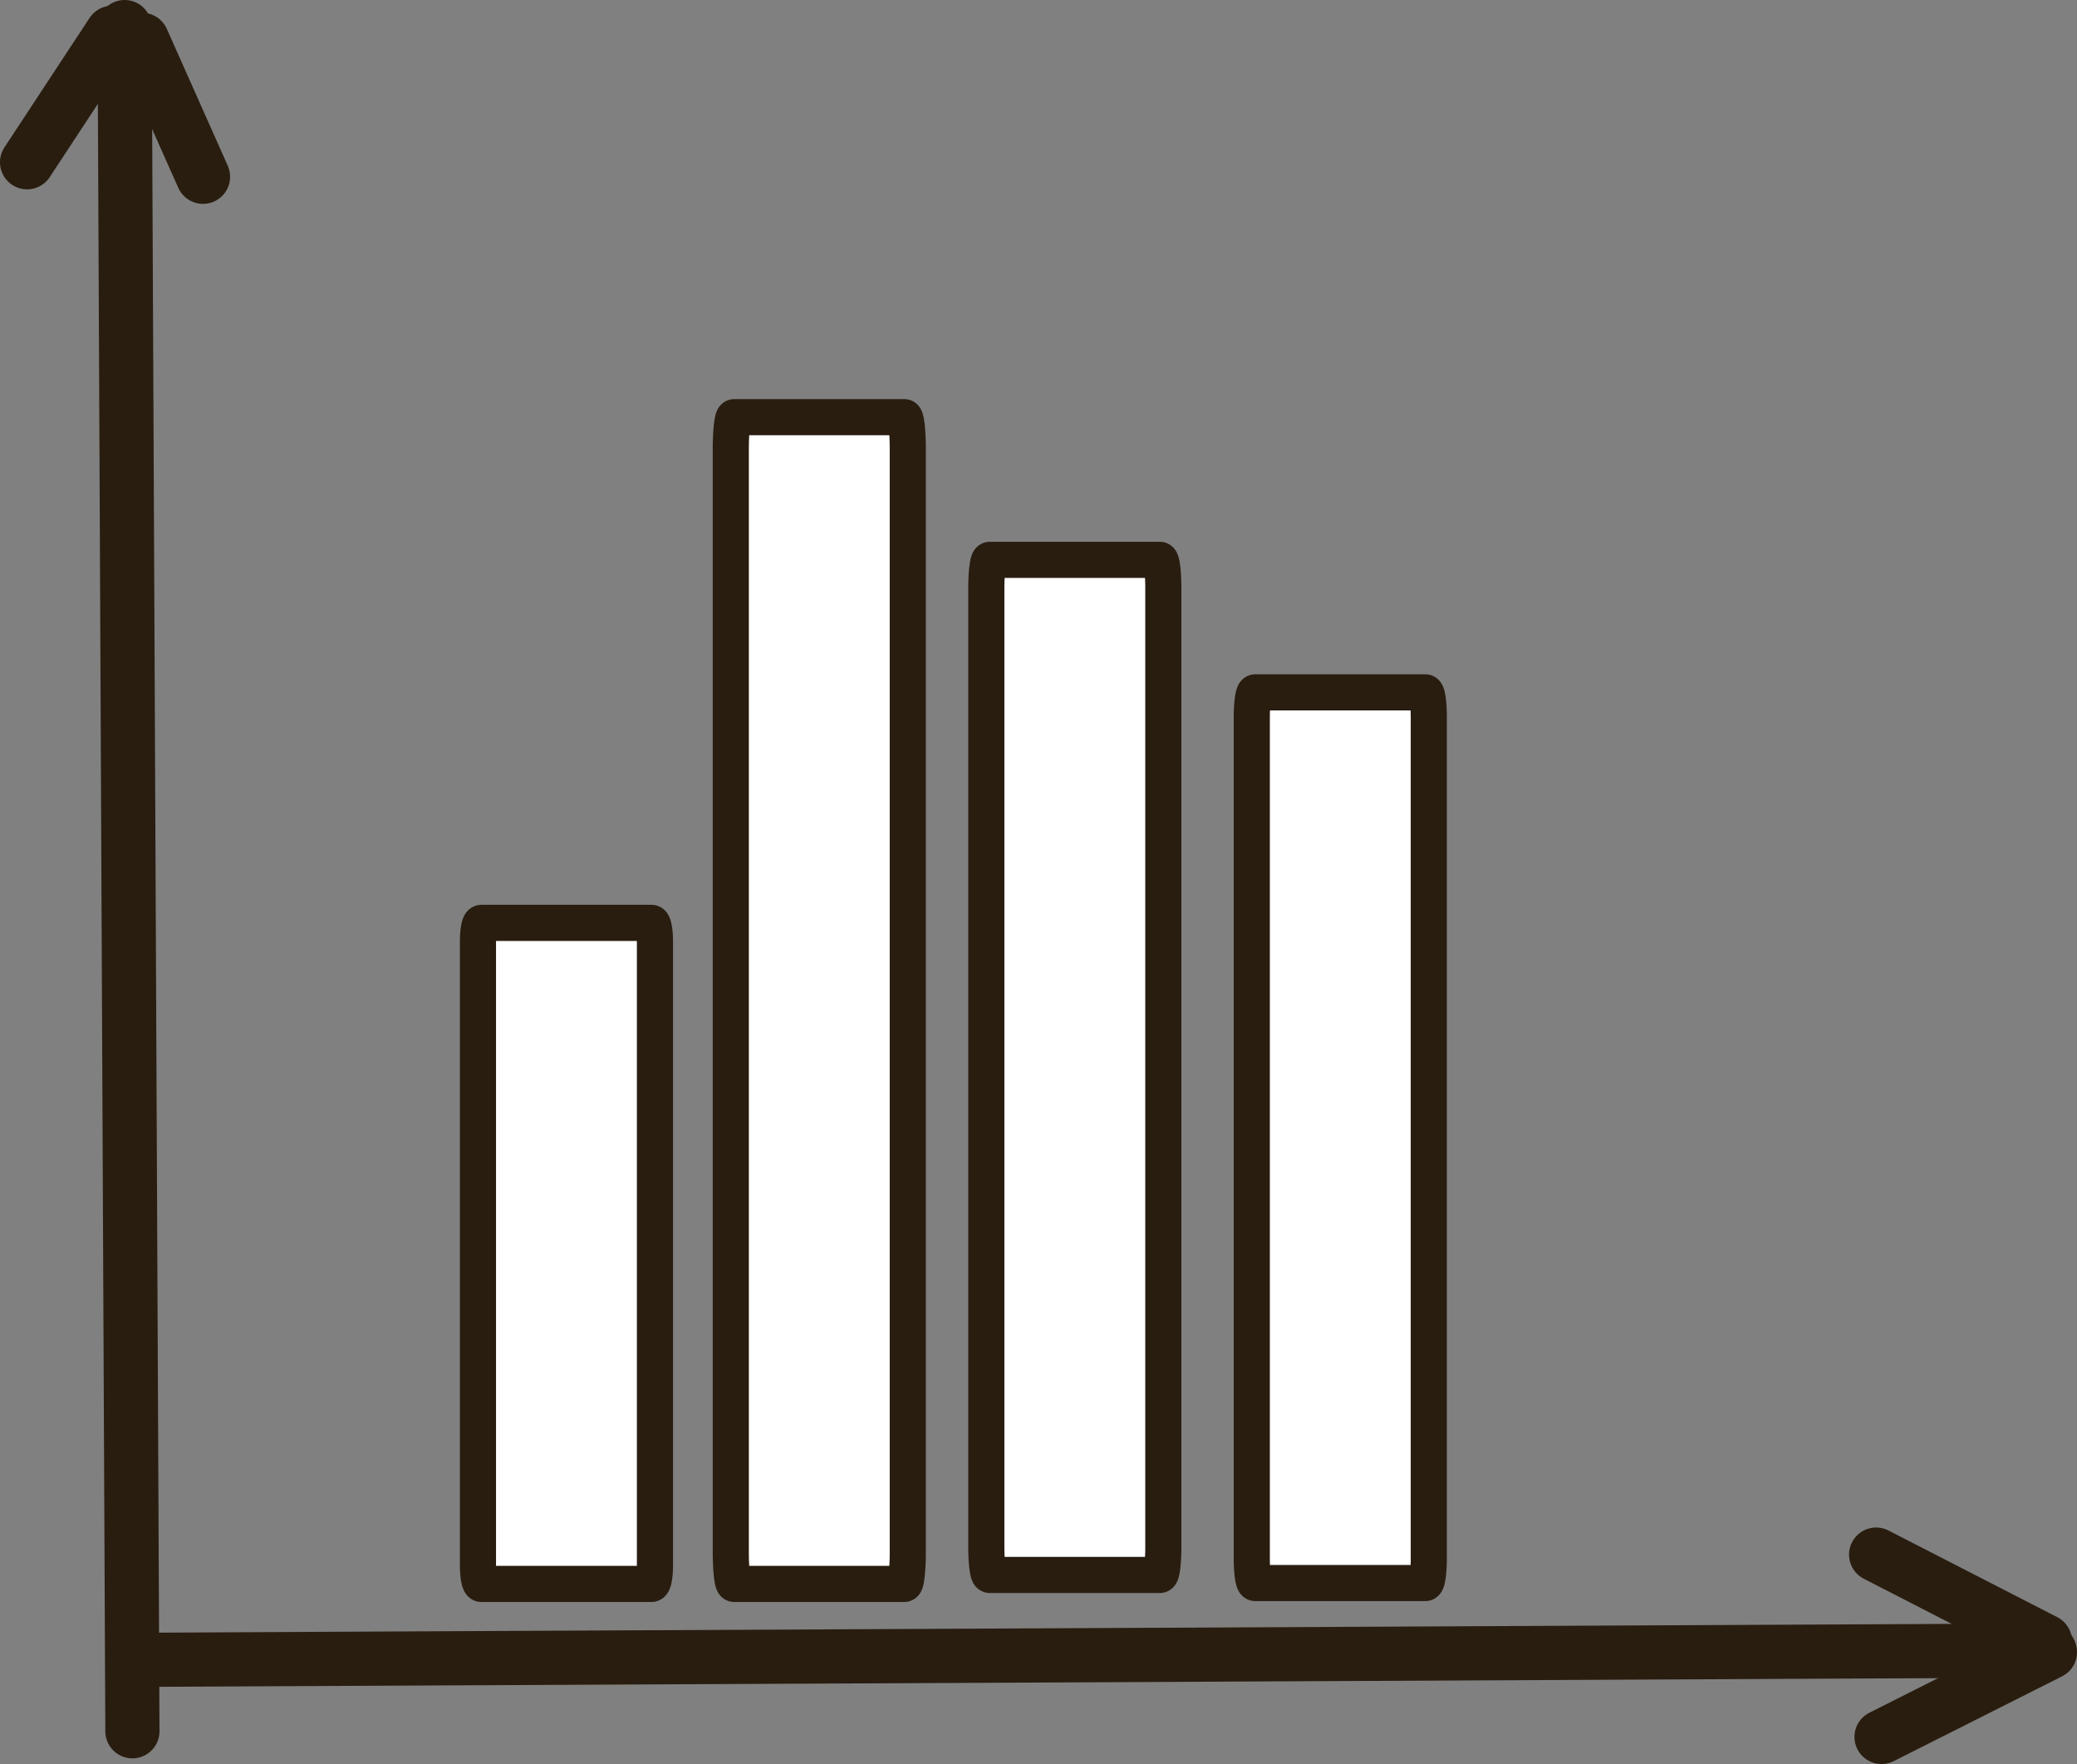 <svg xmlns="http://www.w3.org/2000/svg" viewBox="0 0 2300.22 1953.38"><rect x="0" y="0" width="2300.22" height="1953.38" fill="#808080" stroke="none"/><defs><style>.cls-1,.cls-3{fill:#fff;}.cls-1,.cls-2,.cls-3{stroke:#291d10;stroke-linecap:round;stroke-linejoin:round;}.cls-1{stroke-width:40px;}.cls-2{fill:none;}.cls-2,.cls-3{stroke-width:60px;}</style></defs><title>Ресурс 13</title><g id="Слой_2" data-name="Слой 2"><g id="Слой_1-2" data-name="Слой 1"><path class="cls-1" d="M1001.48,461.94H813.19c-2.13,0-3.86,15.94-3.86,35.59V1718.35c0,19.66,1.73,35.59,3.86,35.59h188.29c.26,0,1.62-.24,2.73-10.43a246.92,246.92,0,0,0,1.13-25.17V497.54C1005.34,477.88,1003.61,461.94,1001.48,461.94Z"/><path class="cls-1" d="M1284.48,619.95H1096.19c-2.13,0-3.86,13.86-3.86,31V1713c0,17.1,1.73,31,3.86,31h188.29c.26,0,1.62-.21,2.73-9.07a187.12,187.12,0,0,0,1.13-21.9V650.91C1288.34,633.81,1286.61,619.95,1284.48,619.95Z"/><path class="cls-1" d="M1578.48,766.67H1390.19c-2.13,0-3.86,12.17-3.86,27.17v931.93c0,15,1.73,27.17,3.86,27.17h188.29c.26,0,1.62-.18,2.73-8a144.29,144.29,0,0,0,1.13-19.21V793.84C1582.33,778.83,1580.61,766.67,1578.48,766.67Z"/><path class="cls-1" d="M721.48,1021.94H533.19c-2.13,0-3.86,9-3.86,20.17v691.67c0,11.14,1.73,20.17,3.86,20.17H721.48c.26,0,1.62-.13,2.73-5.91a79.91,79.91,0,0,0,1.13-14.26V1042.11C725.34,1031,723.61,1021.94,721.48,1021.94Z"/><line class="cls-2" x1="124.26" y1="36.33" x2="30" y2="179.66"/><line class="cls-2" x1="157.36" y1="44.19" x2="224.84" y2="195.75"/><line class="cls-2" x1="2077.76" y1="1721.49" x2="2264.71" y2="1817.47"/><line class="cls-3" x1="138.01" y1="30" x2="146.64" y2="1917.09"/><line class="cls-3" x1="2269.27" y1="1827.67" x2="152.36" y2="1837.98"/><line class="cls-2" x1="2270.22" y1="1829.47" x2="2083.75" y2="1923.38"/></g></g></svg>
